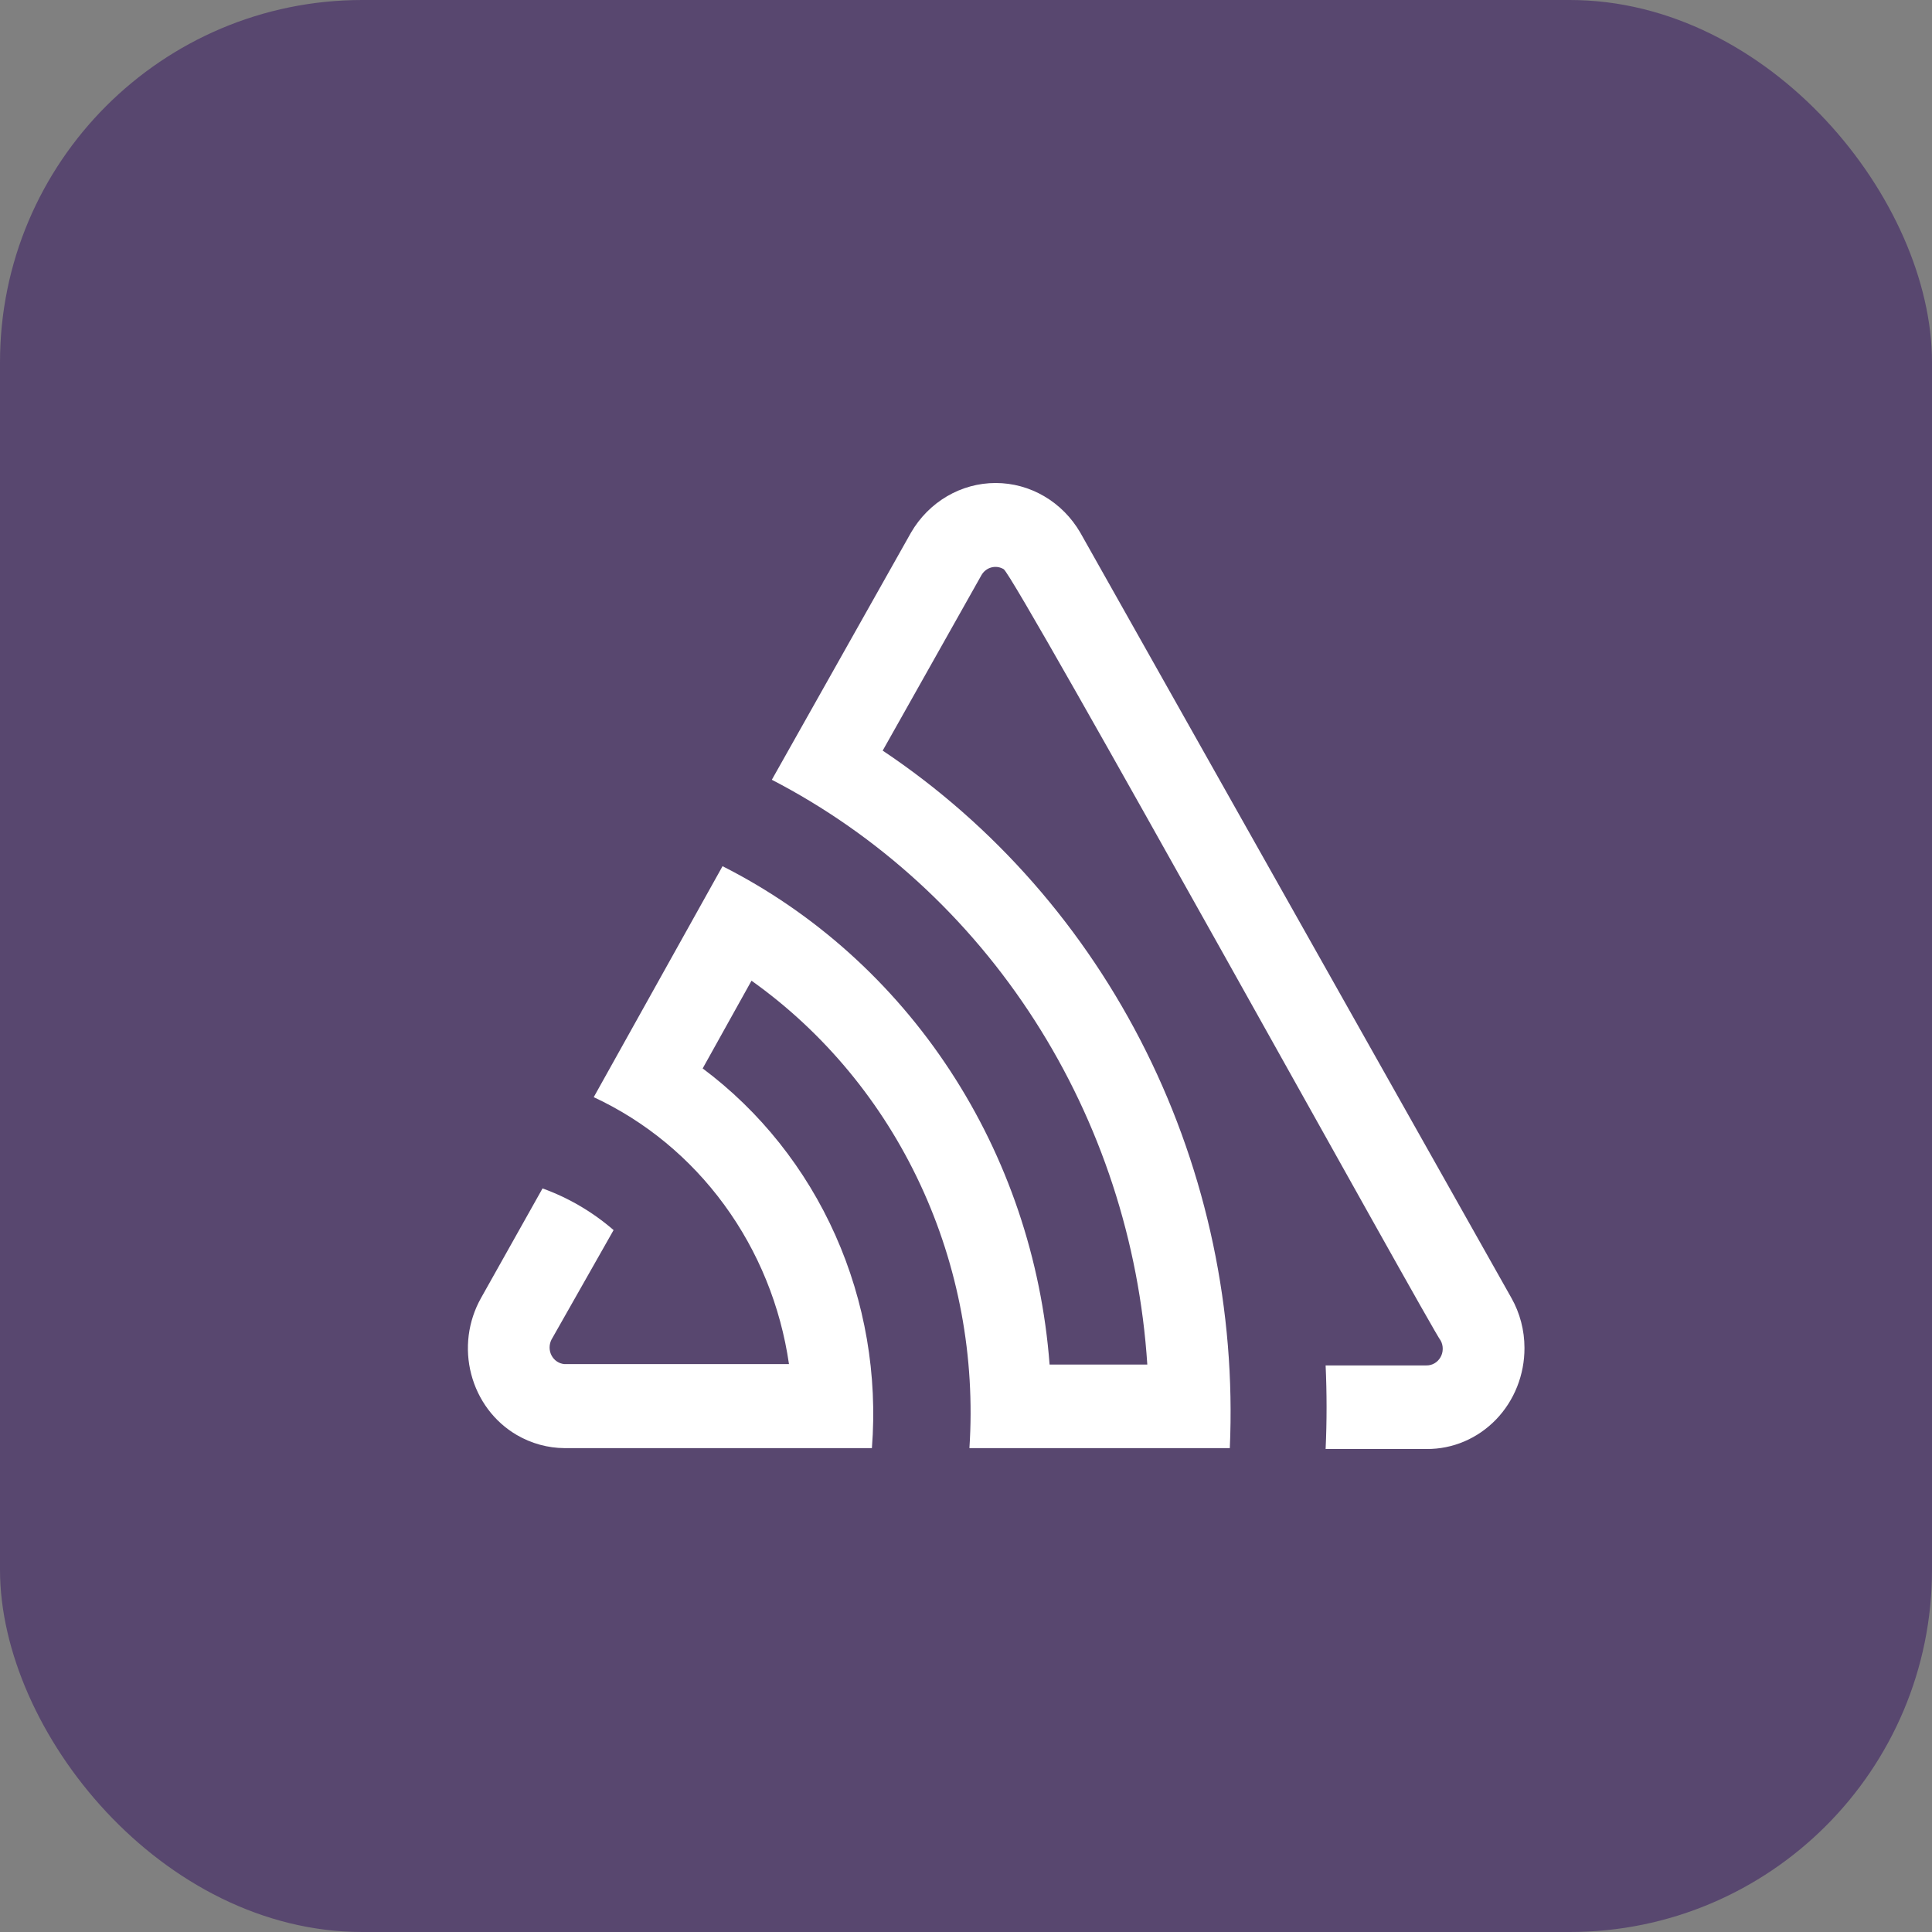 <svg width="64" height="64" viewBox="0 0 64 64" fill="none" xmlns="http://www.w3.org/2000/svg">
<rect x="0" y="0" width="64" height="64" fill="#808080" stroke="none"/>
<rect width="64" height="64" rx="12" fill="#58476F"/>
<path d="M35.785 17.642C35.493 17.141 35.083 16.727 34.591 16.439C34.1 16.151 33.546 16 32.982 16C32.418 16 31.863 16.151 31.372 16.439C30.881 16.727 30.47 17.141 30.179 17.642L25.568 25.831C29.09 27.654 32.092 30.402 34.273 33.8C36.456 37.198 37.742 41.129 38.006 45.203H34.769C34.505 41.711 33.367 38.351 31.467 35.456C29.567 32.56 26.971 30.229 23.935 28.694L19.668 36.345C21.374 37.139 22.861 38.364 23.991 39.91C25.121 41.455 25.859 43.27 26.136 45.188H18.701C18.613 45.181 18.527 45.152 18.453 45.103C18.378 45.054 18.317 44.986 18.273 44.906C18.23 44.826 18.207 44.736 18.206 44.645C18.205 44.553 18.226 44.463 18.266 44.381L20.326 40.748C19.629 40.145 18.831 39.677 17.972 39.368L15.933 43.001C15.721 43.378 15.583 43.796 15.527 44.229C15.472 44.663 15.5 45.103 15.611 45.525C15.721 45.947 15.911 46.342 16.169 46.687C16.428 47.032 16.75 47.32 17.117 47.535C17.601 47.817 18.146 47.968 18.701 47.971H28.883C29.072 45.551 28.655 43.122 27.673 40.919C26.691 38.715 25.176 36.812 23.277 35.393L24.895 32.487C27.293 34.194 29.22 36.52 30.485 39.236C31.751 41.951 32.312 44.962 32.113 47.971H40.739C40.94 43.413 39.983 38.88 37.965 34.825C35.948 30.77 32.939 27.336 29.24 24.865L32.512 19.052C32.585 18.925 32.703 18.833 32.841 18.797C32.979 18.76 33.125 18.781 33.248 18.855C33.619 19.066 47.466 44.12 47.725 44.41C47.771 44.495 47.794 44.591 47.792 44.688C47.791 44.786 47.765 44.881 47.716 44.964C47.668 45.047 47.599 45.116 47.517 45.163C47.435 45.21 47.342 45.234 47.249 45.231H43.913C43.955 46.157 43.955 47.08 43.913 48H47.263C47.688 48.003 48.11 47.918 48.503 47.751C48.897 47.584 49.254 47.337 49.556 47.026C49.857 46.714 50.095 46.344 50.257 45.936C50.419 45.528 50.502 45.091 50.5 44.65C50.5 44.068 50.35 43.496 50.066 42.994L35.785 17.642Z" fill="white"/>
</svg>
